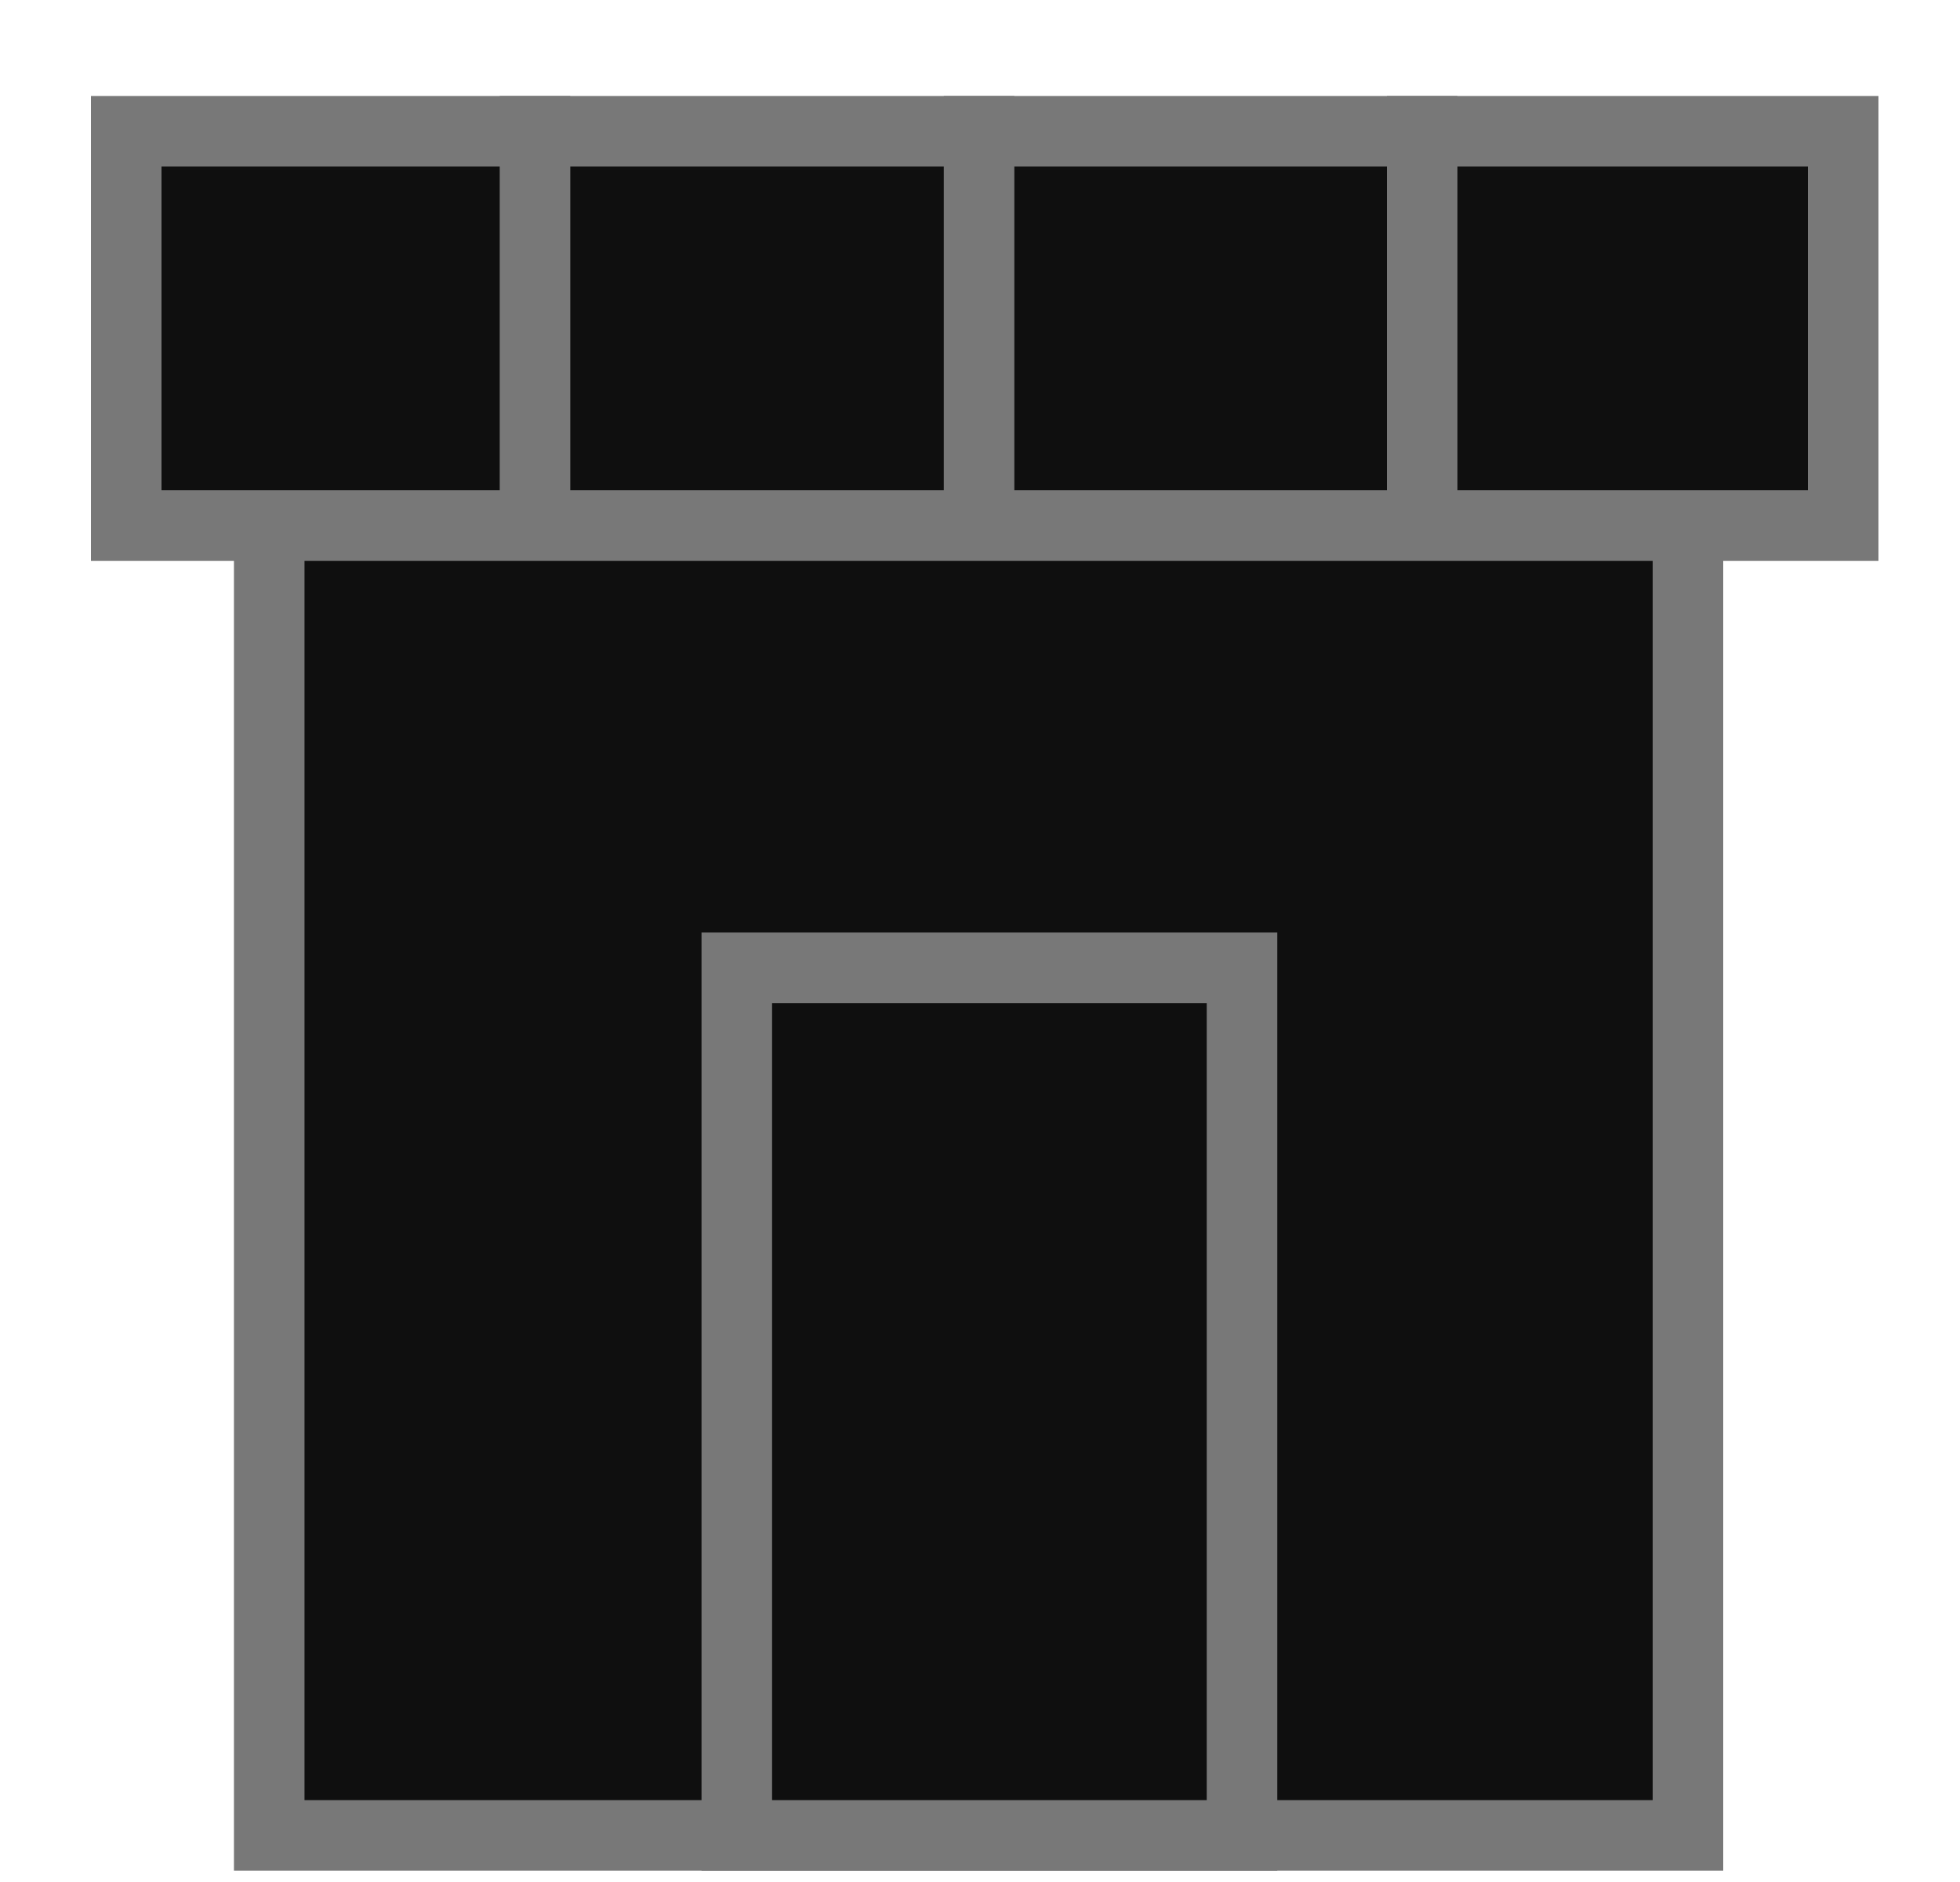 <svg width="25" height="24" viewBox="0 0 25 24" fill="none" xmlns="http://www.w3.org/2000/svg">
<path d="M21.524 6.348H3.428V23.412H21.524V6.348Z" fill="#0F0F0F"/>
<path d="M21.08 6.792V22.956H3.884V6.792H21.08ZM21.98 5.892H2.984V23.856H21.98V5.892Z" fill="#787878"/>
<path d="M15.836 12.348H9.392V23.412H15.836V12.348Z" fill="#0F0F0F"/>
<path d="M15.392 12.792V22.956H9.848V12.792H15.392ZM16.292 11.892H8.948V23.856H16.292V11.892Z" fill="#787878"/>
<path d="M23.504 1.668H1.604V6.696H23.504V1.668Z" fill="#0F0F0F"/>
<path d="M23.06 2.124V6.252H2.06V2.124H23.06ZM23.96 1.224H1.16V7.152H23.96V1.224Z" fill="#787878"/>
<path d="M12.488 1.224V7.14" stroke="#787878" stroke-width="0.9" stroke-miterlimit="10"/>
<path d="M18.14 1.224V7.14" stroke="#787878" stroke-width="0.9" stroke-miterlimit="10"/>
<path d="M6.824 1.224V7.14" stroke="#787878" stroke-width="0.9" stroke-miterlimit="10"/>
</svg>
